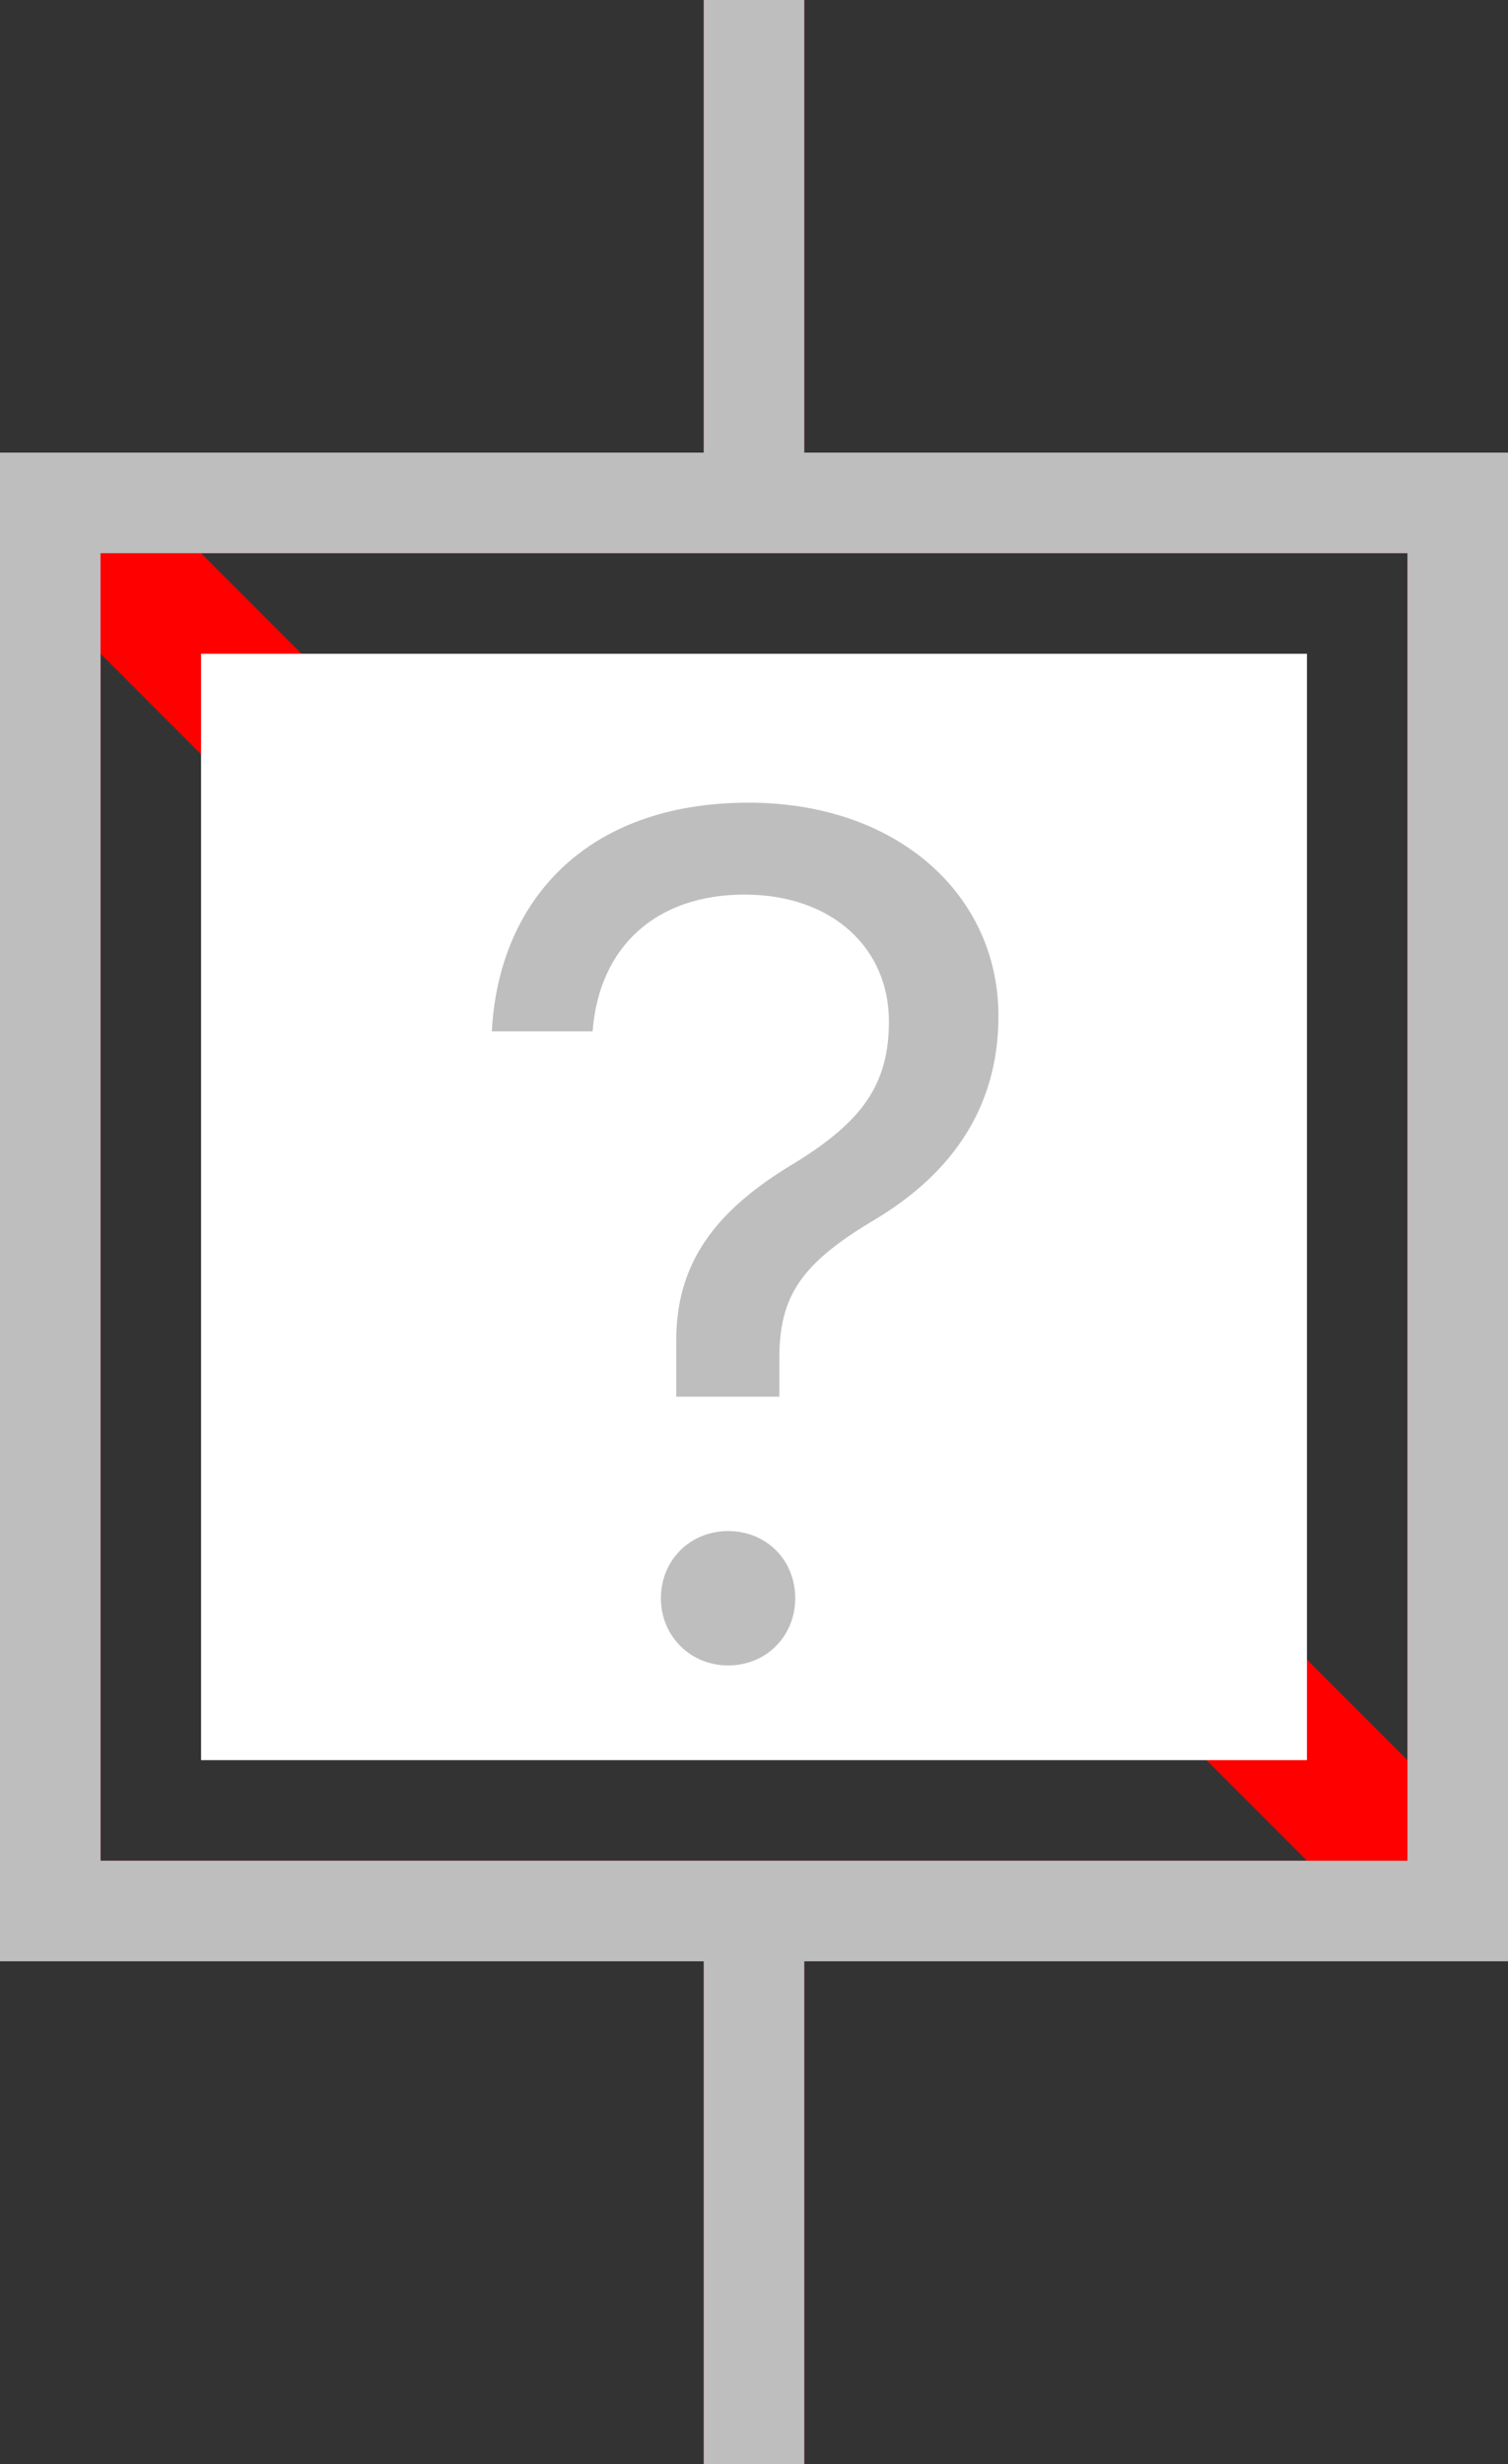 <svg width="30" height="49" viewBox="0 0 30 49" fill="none" xmlns="http://www.w3.org/2000/svg">
<rect x="0" y="0" width="30" height="49" fill="#333333" stroke="none"/>
<g class="fault inactive" reference="QF-STATUS">
<g  class="animation-display">
<path id="Vector" fill-rule="evenodd" clip-rule="evenodd" d="M16 0H14V9H0V39H14V48V49H16V48V39H30V9H16V0ZM4 11L28 35V11H4ZM2 37H26L2 13V24V37Z" fill="#FF0000"/>
</g>
<g  class="animation-hide">
<path id="Vector_2" fill-rule="evenodd" clip-rule="evenodd" d="M16 0H14V9H0V39H14V48V49H16V48V39H30V9H16V0ZM28 11H2V37H28V11Z" fill="#BEBEBE"/>
<path id="Vector_3" d="M26 13H4V35H26V13Z" fill="white"/>
<path id="Vector_4" d="M9.785 20.508H11.789C11.918 18.832 13.043 17.789 14.812 17.789C16.559 17.789 17.684 18.855 17.684 20.309C17.684 21.562 17.156 22.301 15.797 23.133C14.191 24.094 13.441 25.148 13.453 26.695V27.773H15.504V27.012C15.504 25.781 15.926 25.125 17.414 24.246C18.914 23.344 19.863 22.043 19.863 20.203C19.863 17.789 17.848 15.961 14.895 15.961C11.602 15.961 9.914 17.977 9.785 20.508ZM14.484 33.117C15.246 33.117 15.82 32.531 15.82 31.781C15.82 31.02 15.246 30.445 14.484 30.445C13.734 30.445 13.148 31.02 13.148 31.781C13.148 32.531 13.734 33.117 14.484 33.117Z" fill="#BEBEBE"/>
</g>
</g>
</svg>

